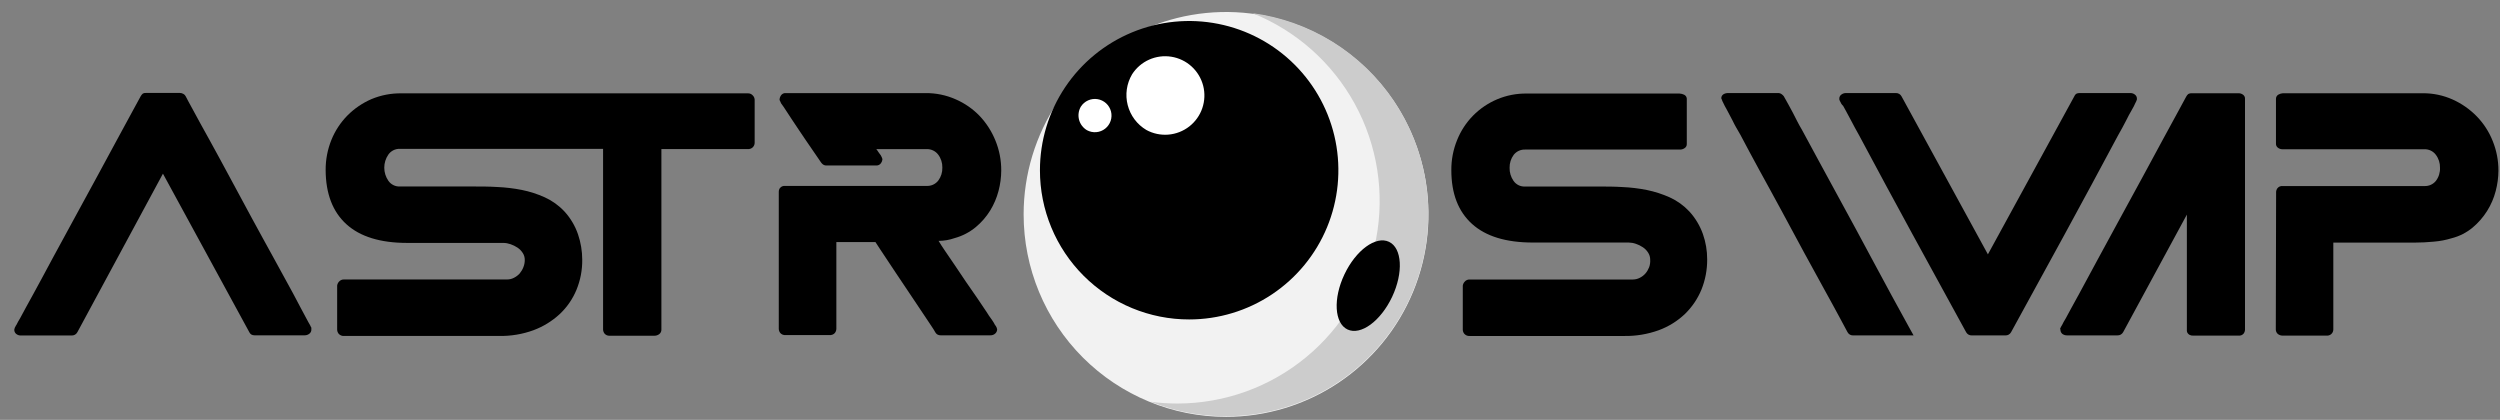 <svg width="131" height="22" viewBox="0 0 131 22" fill="none" xmlns="http://www.w3.org/2000/svg">
<rect x="0" y="0" width="131" height="22" fill="#808080" stroke="none"/>
<path d="M53.638 11.236C53.638 9.138 54.26 7.087 55.425 5.343C56.591 3.599 58.247 2.239 60.185 1.436C62.124 0.633 64.256 0.423 66.314 0.833C68.371 1.242 70.261 2.252 71.745 3.736C73.228 5.219 74.238 7.109 74.648 9.166C75.057 11.224 74.847 13.357 74.044 15.295C73.241 17.233 71.882 18.89 70.137 20.055C68.393 21.221 66.342 21.843 64.245 21.843C61.431 21.843 58.733 20.725 56.744 18.736C54.755 16.747 53.638 14.049 53.638 11.236Z" fill="#F2F2F2"/>
<path d="M61.702 21.145C64.166 21.142 66.553 20.281 68.451 18.709C70.349 17.138 71.641 14.955 72.105 12.535C72.569 10.115 72.176 7.609 70.993 5.447C69.811 3.285 67.912 1.603 65.624 0.688C67.116 0.885 68.548 1.397 69.827 2.189C71.106 2.982 72.201 4.037 73.041 5.286C73.88 6.534 74.445 7.947 74.696 9.431C74.948 10.914 74.881 12.434 74.5 13.889C74.12 15.345 73.433 16.703 72.488 17.873C71.542 19.043 70.358 19.998 69.014 20.675C67.671 21.353 66.199 21.737 64.696 21.802C63.193 21.866 61.693 21.611 60.296 21.052C60.762 21.114 61.232 21.145 61.702 21.145Z" fill="#CCCCCC"/>
<path d="M70.611 17.265C71.302 17.591 72.345 16.828 72.946 15.558C73.546 14.288 73.471 12.996 72.783 12.671C72.095 12.345 71.048 13.111 70.448 14.378C69.847 15.645 69.92 16.939 70.611 17.265Z" fill="black"/>
<path d="M54.493 8.92C54.493 7.373 54.951 5.862 55.81 4.576C56.67 3.29 57.891 2.288 59.32 1.696C60.748 1.104 62.321 0.949 63.837 1.251C65.354 1.553 66.748 2.297 67.841 3.391C68.935 4.484 69.68 5.878 69.981 7.394C70.283 8.911 70.128 10.483 69.536 11.912C68.944 13.341 67.942 14.562 66.656 15.421C65.37 16.281 63.859 16.739 62.312 16.739C61.285 16.74 60.268 16.538 59.319 16.145C58.37 15.752 57.508 15.176 56.782 14.45C56.056 13.724 55.48 12.862 55.087 11.913C54.694 10.964 54.492 9.947 54.493 8.92Z" fill="black"/>
<path d="M59.319 3.897C59.535 3.559 59.844 3.291 60.21 3.127C60.575 2.963 60.981 2.909 61.377 2.972C61.773 3.035 62.142 3.212 62.438 3.482C62.734 3.752 62.946 4.102 63.046 4.49C63.146 4.878 63.13 5.287 63.001 5.667C62.872 6.046 62.635 6.379 62.319 6.626C62.003 6.872 61.622 7.021 61.222 7.054C60.823 7.087 60.422 7.003 60.07 6.811C59.584 6.524 59.233 6.056 59.092 5.509C58.951 4.963 59.033 4.383 59.319 3.897Z" fill="white"/>
<path d="M56.637 5.587C56.729 5.444 56.86 5.33 57.015 5.261C57.169 5.191 57.341 5.169 57.509 5.195C57.676 5.222 57.833 5.297 57.958 5.411C58.084 5.526 58.173 5.674 58.216 5.838C58.258 6.002 58.252 6.176 58.197 6.336C58.143 6.497 58.042 6.638 57.909 6.743C57.775 6.848 57.614 6.911 57.445 6.925C57.276 6.939 57.106 6.904 56.957 6.823C56.751 6.701 56.601 6.503 56.541 6.271C56.482 6.039 56.516 5.793 56.637 5.587Z" fill="white"/>
<path d="M0.761 17.224C0.767 17.189 0.78 17.156 0.8 17.127C0.811 17.116 0.818 17.103 0.821 17.088C0.827 17.067 0.838 17.048 0.855 17.034C0.915 16.911 0.981 16.791 1.054 16.675C1.135 16.521 1.235 16.337 1.355 16.117C1.476 15.896 1.606 15.655 1.757 15.386C2.058 14.844 2.384 14.225 2.755 13.537C3.126 12.85 3.512 12.14 3.914 11.407C4.315 10.674 4.713 9.95 5.099 9.232L6.158 7.275L6.963 5.793C7.181 5.392 7.316 5.142 7.371 5.045C7.398 4.993 7.435 4.947 7.479 4.909C7.536 4.876 7.601 4.863 7.666 4.87H9.422C9.49 4.87 9.557 4.888 9.615 4.924C9.665 4.952 9.705 4.994 9.73 5.045C9.781 5.151 9.92 5.404 10.137 5.802C10.354 6.201 10.626 6.707 10.949 7.281C11.271 7.854 11.624 8.523 12.014 9.238C12.403 9.953 12.792 10.677 13.184 11.407C13.576 12.137 13.977 12.85 14.351 13.537C14.726 14.225 15.06 14.838 15.356 15.374L15.745 16.11C15.86 16.334 15.962 16.521 16.047 16.675C16.131 16.828 16.195 16.955 16.246 17.034L16.273 17.088C16.28 17.1 16.285 17.113 16.288 17.127C16.303 17.139 16.312 17.157 16.315 17.175C16.311 17.191 16.311 17.208 16.315 17.224C16.31 17.236 16.31 17.25 16.315 17.263C16.318 17.307 16.309 17.35 16.29 17.39C16.271 17.429 16.242 17.464 16.207 17.489C16.138 17.543 16.053 17.571 15.965 17.571H13.341C13.278 17.573 13.217 17.557 13.163 17.525C13.12 17.495 13.085 17.453 13.063 17.405L8.538 9.1L4.055 17.405C4.027 17.46 3.984 17.505 3.93 17.537C3.877 17.567 3.815 17.582 3.754 17.58H1.096C1.006 17.583 0.919 17.554 0.849 17.498C0.815 17.471 0.789 17.436 0.772 17.397C0.754 17.358 0.746 17.315 0.749 17.272L0.761 17.224Z" fill="black"/>
<path d="M17.064 8.912C17.06 8.371 17.163 7.834 17.365 7.332C17.558 6.854 17.843 6.42 18.204 6.053C18.566 5.688 18.994 5.397 19.465 5.193C19.962 4.986 20.495 4.883 21.034 4.891H39.182C39.233 4.888 39.283 4.897 39.33 4.917C39.377 4.937 39.418 4.967 39.451 5.006C39.505 5.062 39.538 5.136 39.544 5.214V7.492C39.543 7.537 39.532 7.581 39.513 7.622C39.494 7.663 39.466 7.7 39.432 7.73C39.398 7.76 39.359 7.782 39.316 7.796C39.273 7.81 39.227 7.815 39.182 7.811H34.657V17.269C34.659 17.314 34.65 17.359 34.631 17.4C34.612 17.441 34.584 17.476 34.549 17.504C34.476 17.562 34.385 17.593 34.292 17.592H31.951C31.901 17.596 31.851 17.589 31.804 17.57C31.758 17.552 31.716 17.523 31.683 17.486C31.632 17.424 31.604 17.348 31.601 17.269V7.799H20.952C20.834 7.796 20.718 7.821 20.612 7.874C20.507 7.927 20.417 8.005 20.349 8.101C20.21 8.302 20.136 8.541 20.136 8.786C20.136 9.03 20.21 9.269 20.349 9.471C20.416 9.568 20.506 9.646 20.612 9.699C20.717 9.752 20.834 9.777 20.952 9.772H24.829C25.212 9.772 25.622 9.772 26.056 9.799C26.489 9.818 26.92 9.869 27.345 9.953C27.76 10.037 28.165 10.167 28.551 10.342C28.936 10.518 29.282 10.767 29.571 11.075C29.892 11.423 30.136 11.834 30.289 12.282C30.434 12.71 30.509 13.158 30.509 13.61C30.515 14.15 30.413 14.687 30.207 15.187C30.008 15.668 29.709 16.101 29.33 16.457C28.932 16.826 28.465 17.113 27.957 17.302C27.378 17.514 26.764 17.616 26.147 17.604H18.029C17.978 17.608 17.927 17.6 17.88 17.582C17.832 17.564 17.789 17.535 17.754 17.498C17.701 17.438 17.671 17.361 17.667 17.281V14.964C17.677 14.889 17.71 14.818 17.76 14.762C17.793 14.723 17.834 14.692 17.881 14.671C17.927 14.651 17.978 14.642 18.029 14.644H26.575C26.699 14.644 26.822 14.614 26.931 14.557C27.045 14.5 27.148 14.422 27.233 14.328C27.315 14.229 27.381 14.118 27.426 13.999C27.474 13.88 27.498 13.753 27.498 13.625C27.5 13.494 27.464 13.366 27.393 13.257C27.321 13.145 27.228 13.05 27.118 12.976C27.004 12.9 26.881 12.839 26.75 12.795C26.629 12.753 26.502 12.73 26.373 12.729H21.338C19.93 12.729 18.868 12.402 18.15 11.748C17.432 11.095 17.07 10.149 17.064 8.912Z" fill="black"/>
<path d="M40.871 9.85C40.904 9.811 40.945 9.781 40.992 9.762C41.039 9.743 41.09 9.736 41.14 9.742H48.561C48.676 9.747 48.791 9.724 48.896 9.676C49.001 9.627 49.093 9.555 49.164 9.464C49.311 9.268 49.387 9.027 49.379 8.782C49.385 8.536 49.307 8.294 49.158 8.098C49.088 8.006 48.996 7.932 48.891 7.883C48.786 7.833 48.671 7.81 48.555 7.814H45.916L45.937 7.838C45.945 7.854 45.956 7.869 45.97 7.88C45.995 7.922 46.022 7.962 46.051 8.001C46.075 8.034 46.102 8.074 46.13 8.107C46.146 8.121 46.158 8.14 46.163 8.161C46.169 8.182 46.181 8.2 46.196 8.215C46.199 8.237 46.206 8.257 46.217 8.276C46.233 8.302 46.24 8.333 46.238 8.363C46.229 8.431 46.203 8.495 46.163 8.55C46.134 8.591 46.095 8.624 46.049 8.646C46.004 8.667 45.953 8.676 45.903 8.671H43.33C43.254 8.679 43.177 8.657 43.116 8.611C43.081 8.582 43.049 8.548 43.022 8.511L42.847 8.255C42.767 8.14 42.673 8.004 42.567 7.847L42.217 7.337C42.093 7.153 41.967 6.969 41.843 6.782L41.481 6.239L41.179 5.778C41.133 5.705 41.091 5.642 41.053 5.588C41.015 5.542 40.981 5.493 40.95 5.443C40.935 5.428 40.923 5.409 40.917 5.389C40.912 5.37 40.905 5.351 40.896 5.334C40.875 5.304 40.86 5.27 40.85 5.235C40.848 5.219 40.848 5.203 40.85 5.187C40.859 5.119 40.883 5.055 40.923 4.999C40.951 4.957 40.991 4.924 41.037 4.902C41.083 4.881 41.135 4.873 41.185 4.879H48.498C49.04 4.873 49.577 4.983 50.072 5.202C50.547 5.407 50.975 5.704 51.334 6.076C51.688 6.452 51.97 6.891 52.163 7.371C52.366 7.869 52.468 8.402 52.465 8.939C52.463 9.299 52.415 9.657 52.323 10.004C52.228 10.368 52.08 10.716 51.883 11.036C51.679 11.365 51.423 11.658 51.125 11.905C50.804 12.17 50.429 12.365 50.027 12.475C49.892 12.523 49.752 12.559 49.611 12.584C49.469 12.608 49.326 12.621 49.183 12.623C49.27 12.774 49.388 12.952 49.529 13.16C49.671 13.368 49.852 13.63 50.039 13.908L50.615 14.765C50.817 15.05 51.013 15.334 51.204 15.615L51.714 16.373C51.786 16.49 51.852 16.593 51.916 16.674C51.979 16.756 52.03 16.843 52.076 16.913L52.13 17.015C52.145 17.041 52.163 17.066 52.184 17.088C52.219 17.14 52.242 17.2 52.251 17.262C52.249 17.303 52.24 17.343 52.223 17.38C52.206 17.417 52.181 17.45 52.151 17.477C52.083 17.54 51.993 17.573 51.901 17.57H49.315C49.24 17.576 49.165 17.557 49.101 17.516C49.063 17.488 49.031 17.452 49.008 17.41C48.955 17.313 48.896 17.218 48.833 17.127C48.772 17.039 48.709 16.946 48.646 16.846C48.362 16.418 48.078 15.995 47.795 15.573L46.944 14.303L46.142 13.096L46.006 12.888L45.873 12.683H43.825V17.235C43.822 17.315 43.794 17.391 43.743 17.453C43.708 17.491 43.664 17.52 43.615 17.538C43.567 17.556 43.515 17.563 43.463 17.558H41.17C41.118 17.563 41.066 17.556 41.017 17.538C40.969 17.52 40.925 17.491 40.89 17.453C40.839 17.391 40.811 17.315 40.808 17.235V10.05C40.807 9.978 40.83 9.908 40.871 9.85Z" fill="black"/>
<path d="M76.05 8.92C76.045 8.379 76.148 7.841 76.352 7.34C76.543 6.862 76.827 6.427 77.187 6.06C77.548 5.695 77.976 5.404 78.448 5.204C78.943 4.995 79.477 4.892 80.014 4.902H88.011C88.093 4.907 88.173 4.927 88.247 4.962C88.293 4.984 88.332 5.019 88.357 5.063C88.383 5.108 88.394 5.159 88.388 5.21V7.542C88.391 7.585 88.381 7.629 88.361 7.667C88.341 7.706 88.311 7.739 88.274 7.762C88.205 7.811 88.123 7.837 88.038 7.837H79.92C79.805 7.832 79.69 7.855 79.585 7.903C79.48 7.951 79.388 8.024 79.317 8.115C79.172 8.311 79.097 8.55 79.103 8.794C79.097 9.035 79.168 9.273 79.305 9.472C79.371 9.57 79.462 9.649 79.567 9.702C79.673 9.755 79.79 9.78 79.908 9.774H83.779C84.165 9.774 84.572 9.774 85.007 9.801C85.438 9.819 85.868 9.871 86.292 9.955C86.707 10.04 87.112 10.171 87.499 10.344C87.883 10.52 88.229 10.769 88.518 11.077C88.834 11.421 89.077 11.826 89.233 12.266C89.382 12.691 89.457 13.137 89.456 13.587C89.461 14.132 89.358 14.672 89.155 15.177C88.957 15.657 88.662 16.092 88.289 16.453C87.894 16.828 87.427 17.117 86.916 17.304C86.336 17.513 85.723 17.616 85.106 17.605H77.012C76.962 17.609 76.911 17.602 76.863 17.584C76.816 17.565 76.773 17.537 76.738 17.5C76.685 17.441 76.654 17.365 76.65 17.286V14.966C76.661 14.892 76.693 14.822 76.744 14.767C76.776 14.727 76.817 14.695 76.863 14.674C76.91 14.653 76.961 14.643 77.012 14.646H85.565C85.689 14.645 85.811 14.615 85.921 14.559C86.036 14.503 86.138 14.425 86.222 14.329C86.304 14.232 86.369 14.122 86.415 14.004C86.461 13.876 86.479 13.74 86.47 13.605C86.471 13.475 86.433 13.347 86.361 13.237C86.29 13.125 86.197 13.03 86.087 12.957C85.972 12.88 85.849 12.819 85.719 12.776C85.598 12.733 85.472 12.711 85.344 12.709H80.322C78.914 12.709 77.851 12.383 77.133 11.732C76.412 11.08 76.05 10.145 76.05 8.92Z" fill="black"/>
<path d="M90.196 5.159C90.193 5.116 90.201 5.074 90.221 5.036C90.24 4.997 90.269 4.965 90.305 4.942C90.377 4.898 90.461 4.875 90.546 4.876H93.158C93.227 4.872 93.295 4.891 93.351 4.93C93.394 4.96 93.432 4.996 93.466 5.035C93.635 5.337 93.795 5.615 93.949 5.913C94.103 6.212 94.25 6.517 94.416 6.791L95.349 8.514L96.278 10.221C96.923 11.4 97.558 12.572 98.181 13.739C98.805 14.905 99.439 16.073 100.085 17.241L100.272 17.576H97.11C97.049 17.579 96.988 17.565 96.934 17.535C96.881 17.504 96.837 17.459 96.809 17.404C96.754 17.295 96.619 17.042 96.398 16.638C96.178 16.233 95.91 15.733 95.59 15.16C95.27 14.586 94.911 13.923 94.522 13.211C94.133 12.499 93.744 11.772 93.351 11.039C92.959 10.306 92.561 9.597 92.187 8.909C91.813 8.221 91.481 7.606 91.195 7.06C91.041 6.791 90.893 6.55 90.793 6.33L90.492 5.759C90.446 5.681 90.407 5.612 90.377 5.551C90.348 5.502 90.323 5.45 90.302 5.397L90.25 5.292C90.237 5.262 90.225 5.23 90.217 5.198C90.208 5.186 90.201 5.173 90.196 5.159ZM96.413 5.304C96.399 5.274 96.388 5.243 96.38 5.21C96.378 5.197 96.378 5.184 96.38 5.171C96.379 5.129 96.387 5.088 96.406 5.051C96.424 5.013 96.452 4.981 96.486 4.957C96.555 4.904 96.64 4.875 96.727 4.876H99.34C99.401 4.873 99.463 4.888 99.516 4.919C99.57 4.95 99.613 4.995 99.641 5.05L104.166 13.328L108.692 5.05C108.712 4.996 108.748 4.949 108.794 4.915C108.85 4.886 108.912 4.872 108.975 4.876H111.642C111.724 4.877 111.804 4.905 111.868 4.957C111.902 4.981 111.93 5.013 111.948 5.051C111.967 5.088 111.975 5.129 111.974 5.171C111.976 5.184 111.976 5.197 111.974 5.21C111.966 5.243 111.955 5.274 111.941 5.304L111.886 5.413C111.865 5.465 111.841 5.516 111.814 5.566L111.699 5.774C111.612 5.925 111.506 6.112 111.398 6.336C111.289 6.559 111.147 6.806 110.996 7.075C110.067 8.814 109.136 10.54 108.203 12.251C107.27 13.963 106.329 15.681 105.382 17.404C105.353 17.458 105.31 17.503 105.256 17.534C105.203 17.564 105.142 17.579 105.08 17.576H103.325C103.263 17.579 103.202 17.564 103.149 17.534C103.096 17.503 103.052 17.458 103.023 17.404C102.076 15.678 101.136 13.961 100.202 12.251C99.269 10.542 98.338 8.816 97.409 7.075C97.258 6.806 97.122 6.559 97.008 6.336C96.893 6.112 96.793 5.925 96.706 5.774C96.66 5.7 96.617 5.624 96.579 5.545C96.501 5.479 96.459 5.397 96.425 5.316L96.413 5.304Z" fill="black"/>
<path d="M107.949 17.239C107.954 17.206 107.968 17.174 107.988 17.146C107.998 17.134 108.005 17.119 108.009 17.104C108.015 17.084 108.026 17.066 108.042 17.052C108.101 16.927 108.167 16.806 108.241 16.69L108.543 16.132C108.658 15.915 108.793 15.671 108.944 15.402C109.24 14.859 109.573 14.243 109.943 13.553C110.314 12.868 110.7 12.156 111.101 11.423C111.502 10.69 111.898 9.966 112.287 9.248L113.346 7.29L114.151 5.812C114.368 5.41 114.504 5.159 114.558 5.061C114.585 5.009 114.622 4.963 114.667 4.925C114.724 4.894 114.789 4.881 114.854 4.886H117.304C117.386 4.886 117.467 4.912 117.533 4.961C117.568 4.985 117.597 5.019 117.615 5.057C117.634 5.096 117.642 5.139 117.638 5.181V17.279C117.635 17.352 117.61 17.422 117.566 17.481C117.534 17.518 117.494 17.548 117.448 17.566C117.402 17.585 117.353 17.591 117.304 17.586H114.92C114.856 17.59 114.791 17.577 114.733 17.547C114.692 17.524 114.657 17.492 114.631 17.454C114.61 17.421 114.596 17.384 114.592 17.345C114.592 17.312 114.592 17.288 114.592 17.279V11.245L111.255 17.402C111.226 17.456 111.182 17.501 111.129 17.532C111.076 17.562 111.015 17.577 110.953 17.574H108.314C108.225 17.576 108.138 17.549 108.066 17.496C108.033 17.468 108.007 17.433 107.989 17.393C107.972 17.353 107.964 17.31 107.967 17.267L107.949 17.239ZM119.268 10.06C119.271 9.986 119.297 9.915 119.343 9.857C119.374 9.82 119.414 9.79 119.459 9.771C119.504 9.752 119.554 9.744 119.602 9.749H127.039C127.153 9.754 127.268 9.732 127.373 9.685C127.477 9.638 127.57 9.567 127.642 9.477C127.791 9.281 127.866 9.039 127.856 8.793C127.863 8.546 127.785 8.304 127.636 8.108C127.566 8.015 127.475 7.94 127.369 7.89C127.264 7.84 127.149 7.817 127.033 7.821H119.596C119.515 7.821 119.435 7.795 119.37 7.746C119.334 7.722 119.305 7.689 119.286 7.65C119.267 7.612 119.259 7.569 119.261 7.525V5.194C119.257 5.144 119.268 5.095 119.292 5.052C119.317 5.009 119.353 4.974 119.397 4.952C119.467 4.914 119.544 4.891 119.624 4.886H126.951C127.492 4.882 128.027 4.994 128.52 5.215C128.99 5.426 129.417 5.724 129.778 6.093C130.139 6.464 130.424 6.902 130.616 7.384C130.818 7.88 130.92 8.411 130.918 8.946C130.915 9.304 130.867 9.66 130.776 10.005C130.584 10.754 130.162 11.424 129.57 11.921C129.25 12.188 128.875 12.38 128.472 12.482C128.164 12.577 127.848 12.637 127.527 12.663C127.18 12.696 126.867 12.711 126.58 12.711H122.266V17.267C122.266 17.312 122.256 17.356 122.237 17.398C122.218 17.439 122.191 17.475 122.157 17.506C122.123 17.536 122.084 17.558 122.041 17.572C121.998 17.586 121.952 17.591 121.907 17.586H119.614C119.523 17.589 119.433 17.559 119.361 17.502C119.326 17.473 119.298 17.436 119.28 17.395C119.261 17.354 119.252 17.309 119.252 17.264L119.268 10.06Z" fill="black"/>
</svg>

